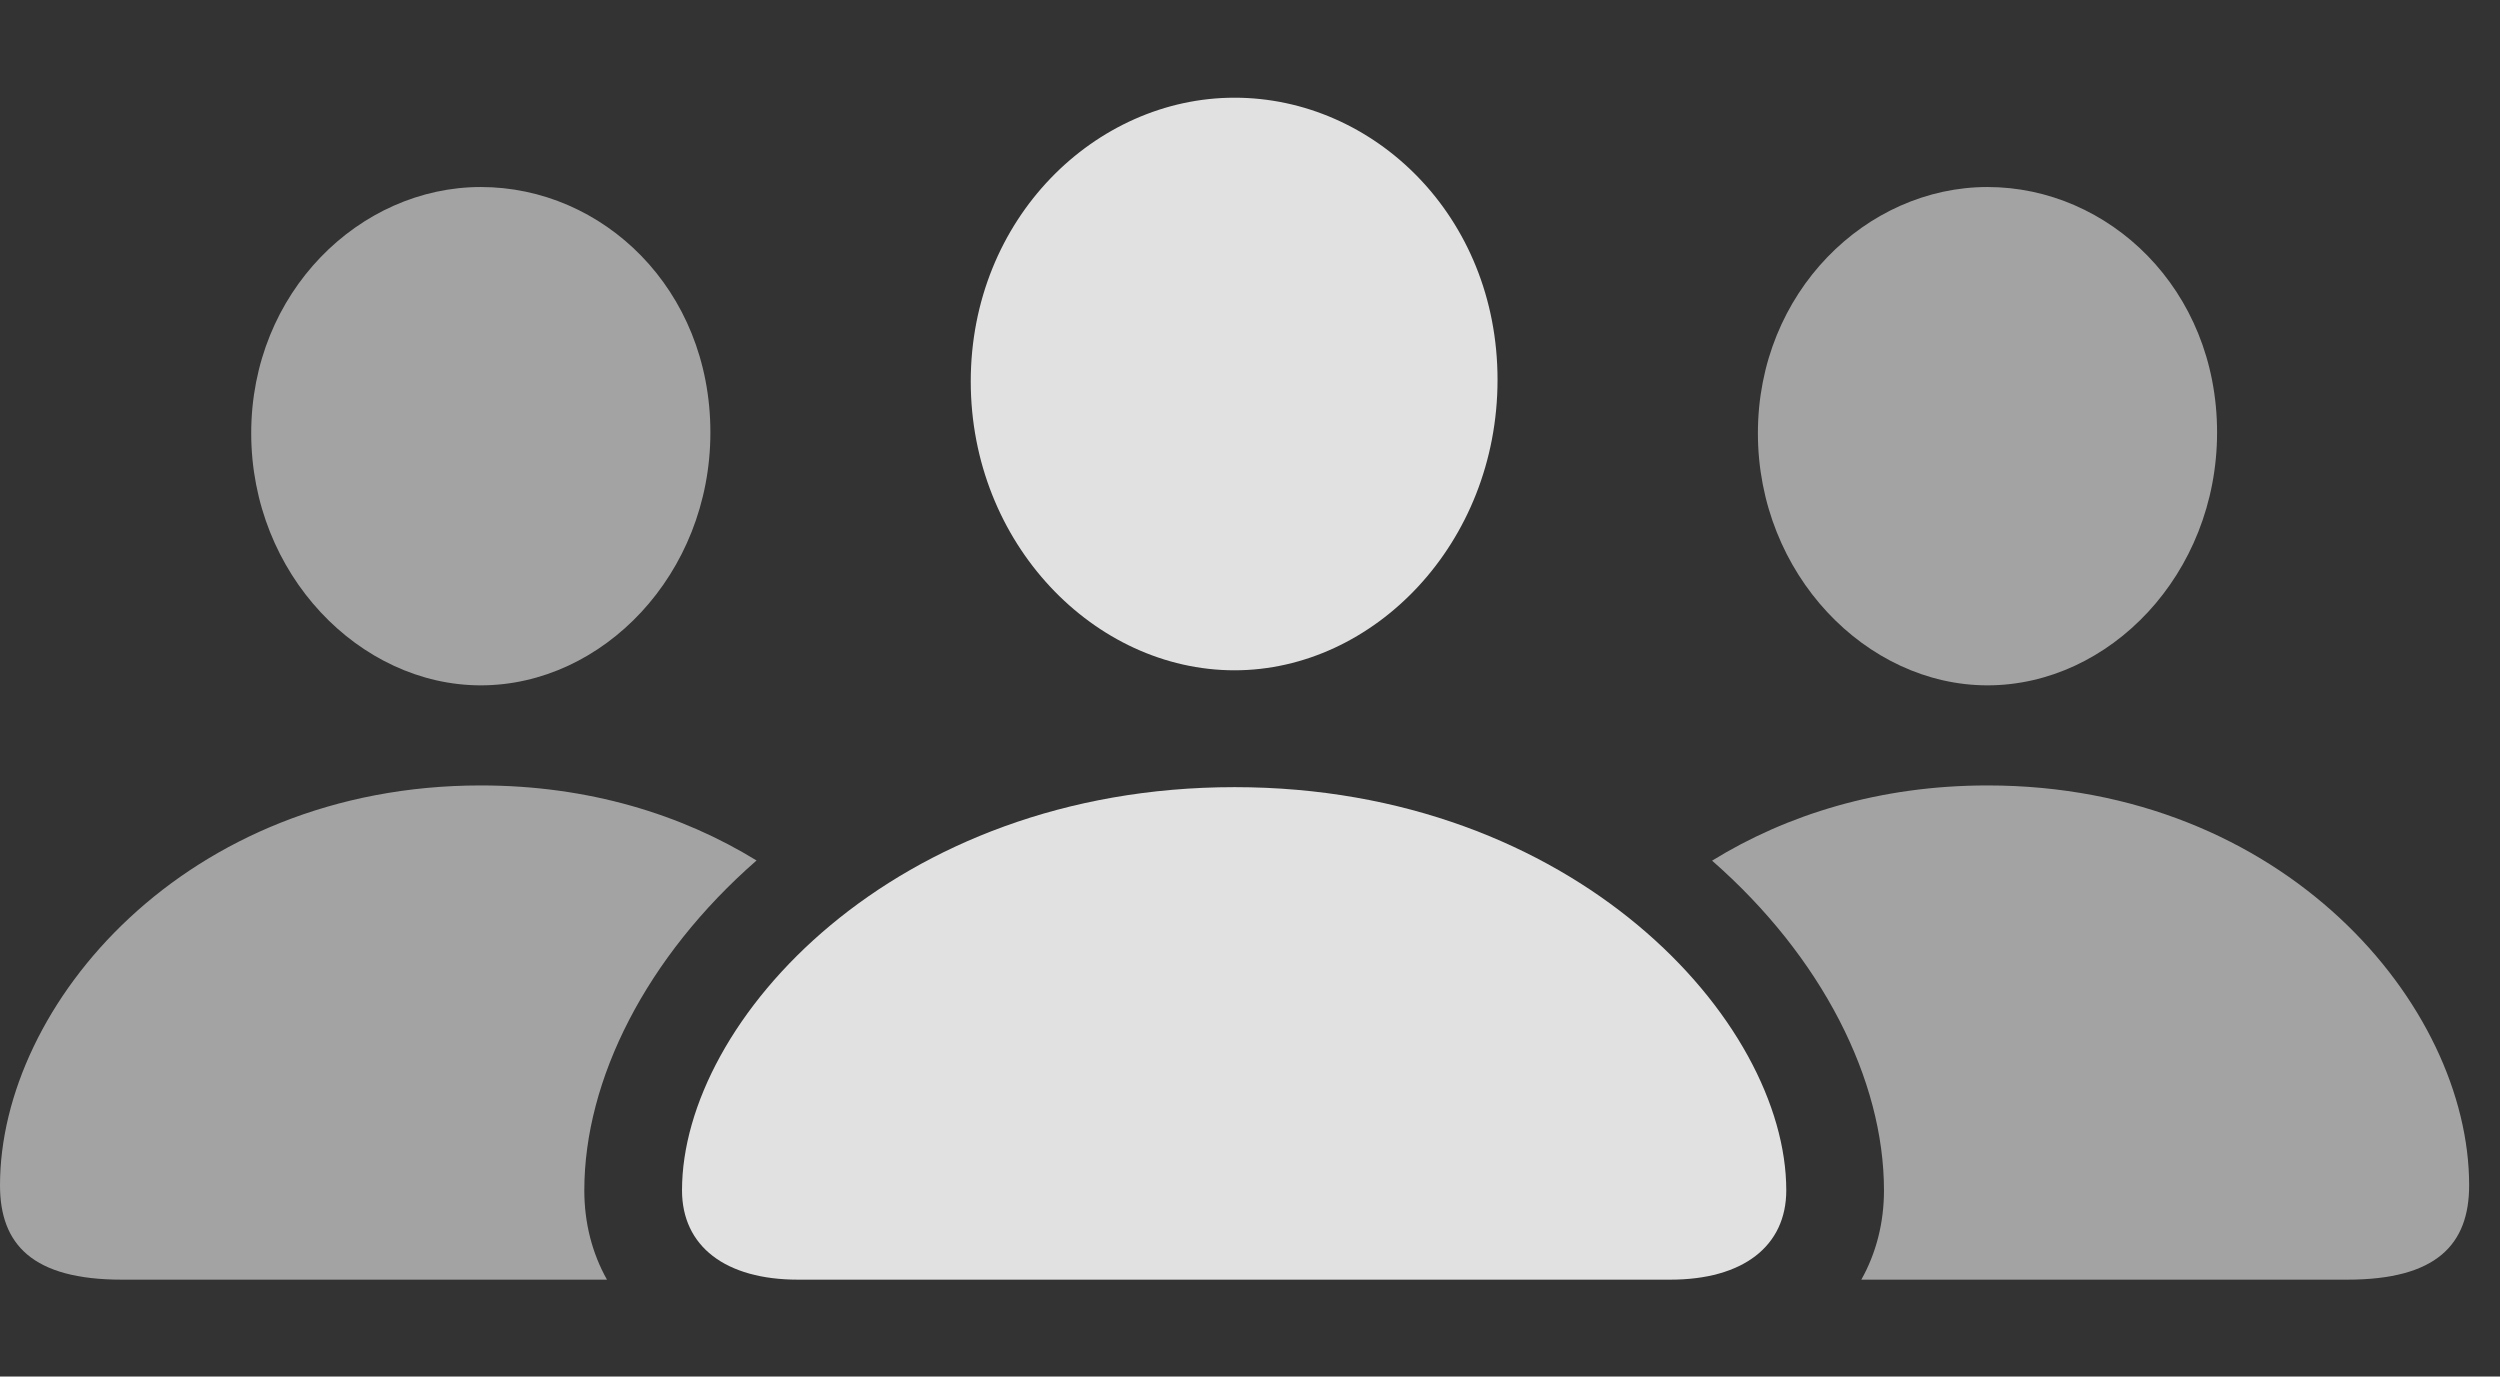 <?xml version="1.0" encoding="UTF-8"?>
<!--Generator: Apple Native CoreSVG 232.5-->
<!DOCTYPE svg
PUBLIC "-//W3C//DTD SVG 1.1//EN"
       "http://www.w3.org/Graphics/SVG/1.1/DTD/svg11.dtd">
<svg version="1.1" xmlns="http://www.w3.org/2000/svg" xmlns:xlink="http://www.w3.org/1999/xlink" width="29.248" height="16.104">
 <rect width="100%" height="100%" fill="#333333" stroke="none"/>
 <g>
  <rect height="16.104" opacity="0" width="29.248" x="0" y="0"/>
  <path d="M8.851 10.067C7.562 11.193 6.836 12.63 6.836 13.926C6.836 14.306 6.927 14.661 7.101 14.971L1.426 14.971C0.381 14.971 0 14.56 0 13.867C0 11.758 2.168 9.189 5.625 9.189C6.887 9.189 7.977 9.53 8.851 10.067ZM8.311 5.059C8.311 6.719 7.051 8.018 5.625 8.018C4.209 8.018 2.939 6.719 2.939 5.068C2.939 3.418 4.209 2.188 5.625 2.188C7.051 2.188 8.311 3.379 8.311 5.059Z" fill="#ffffff" fill-opacity="0.55"/>
  <path d="M28.887 13.867C28.887 14.56 28.506 14.971 27.461 14.971L21.776 14.971C21.95 14.661 22.041 14.306 22.041 13.926C22.041 12.631 21.315 11.194 20.03 10.069C20.902 9.531 21.991 9.189 23.252 9.189C26.719 9.189 28.887 11.758 28.887 13.867ZM25.938 5.059C25.938 6.719 24.678 8.018 23.252 8.018C21.836 8.018 20.566 6.719 20.566 5.068C20.566 3.418 21.836 2.188 23.252 2.188C24.668 2.188 25.938 3.379 25.938 5.059Z" fill="#ffffff" fill-opacity="0.55"/>
  <path d="M14.443 7.842C16.074 7.842 17.52 6.357 17.52 4.443C17.52 2.529 16.074 1.143 14.443 1.143C12.812 1.143 11.357 2.559 11.357 4.463C11.357 6.357 12.803 7.842 14.443 7.842ZM9.336 14.971L19.541 14.971C20.391 14.971 20.898 14.58 20.898 13.926C20.898 11.943 18.418 9.209 14.443 9.209C10.459 9.209 7.979 11.943 7.979 13.926C7.979 14.58 8.486 14.971 9.336 14.971Z" fill="#ffffff" fill-opacity="0.85"/>
 </g>
</svg>
